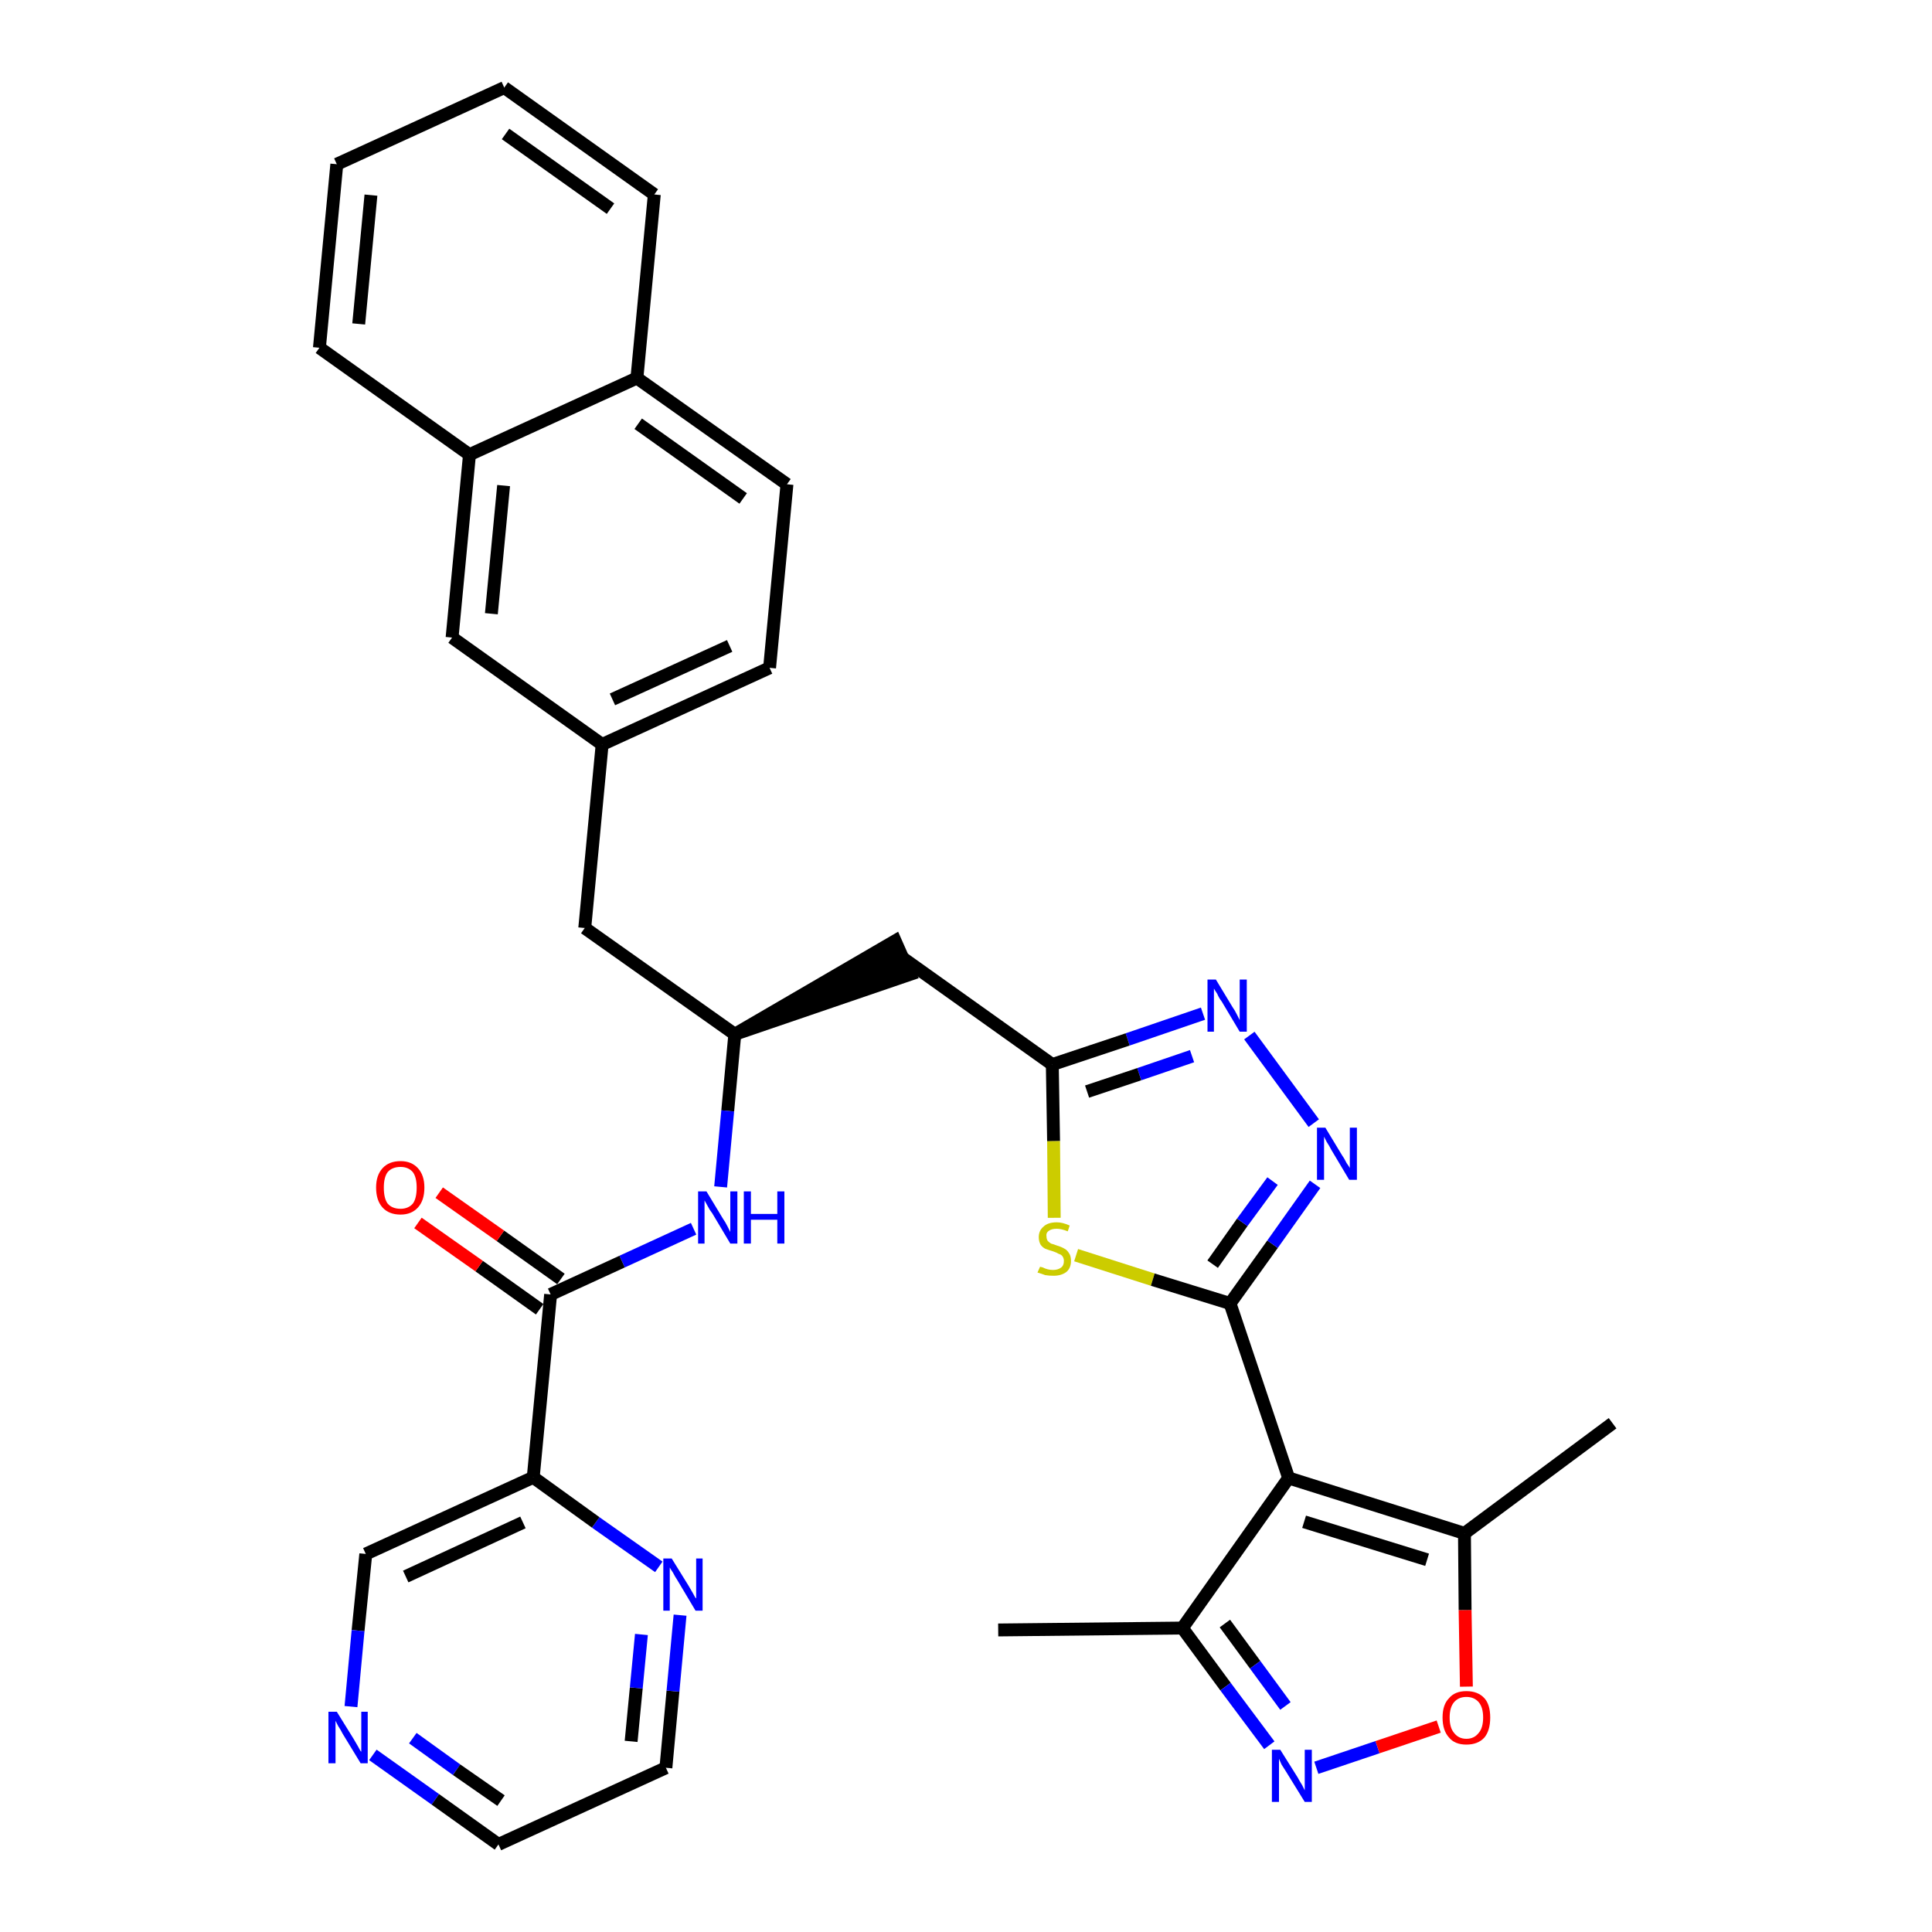 <?xml version='1.0' encoding='iso-8859-1'?>
<svg version='1.1' baseProfile='full'
              xmlns='http://www.w3.org/2000/svg'
                      xmlns:rdkit='http://www.rdkit.org/xml'
                      xmlns:xlink='http://www.w3.org/1999/xlink'
                  xml:space='preserve'
width='300px' height='300px' viewBox='0 0 300 300'>
<!-- END OF HEADER -->
<path class='bond-0 atom-0 atom-1' d='M 155.0,253.1 L 183.6,252.8' style='fill:none;fill-rule:evenodd;stroke:#000000;stroke-width:2.0px;stroke-linecap:butt;stroke-linejoin:miter;stroke-opacity:1' />
<path class='bond-1 atom-1 atom-2' d='M 183.6,252.8 L 190.3,261.9' style='fill:none;fill-rule:evenodd;stroke:#000000;stroke-width:2.0px;stroke-linecap:butt;stroke-linejoin:miter;stroke-opacity:1' />
<path class='bond-1 atom-1 atom-2' d='M 190.3,261.9 L 197.1,271.0' style='fill:none;fill-rule:evenodd;stroke:#0000FF;stroke-width:2.0px;stroke-linecap:butt;stroke-linejoin:miter;stroke-opacity:1' />
<path class='bond-1 atom-1 atom-2' d='M 190.2,252.1 L 194.9,258.5' style='fill:none;fill-rule:evenodd;stroke:#000000;stroke-width:2.0px;stroke-linecap:butt;stroke-linejoin:miter;stroke-opacity:1' />
<path class='bond-1 atom-1 atom-2' d='M 194.9,258.5 L 199.6,264.9' style='fill:none;fill-rule:evenodd;stroke:#0000FF;stroke-width:2.0px;stroke-linecap:butt;stroke-linejoin:miter;stroke-opacity:1' />
<path class='bond-33 atom-6 atom-1' d='M 200.1,229.5 L 183.6,252.8' style='fill:none;fill-rule:evenodd;stroke:#000000;stroke-width:2.0px;stroke-linecap:butt;stroke-linejoin:miter;stroke-opacity:1' />
<path class='bond-2 atom-2 atom-3' d='M 204.4,274.5 L 213.9,271.3' style='fill:none;fill-rule:evenodd;stroke:#0000FF;stroke-width:2.0px;stroke-linecap:butt;stroke-linejoin:miter;stroke-opacity:1' />
<path class='bond-2 atom-2 atom-3' d='M 213.9,271.3 L 223.4,268.1' style='fill:none;fill-rule:evenodd;stroke:#FF0000;stroke-width:2.0px;stroke-linecap:butt;stroke-linejoin:miter;stroke-opacity:1' />
<path class='bond-3 atom-3 atom-4' d='M 227.7,261.9 L 227.5,250.0' style='fill:none;fill-rule:evenodd;stroke:#FF0000;stroke-width:2.0px;stroke-linecap:butt;stroke-linejoin:miter;stroke-opacity:1' />
<path class='bond-3 atom-3 atom-4' d='M 227.5,250.0 L 227.4,238.1' style='fill:none;fill-rule:evenodd;stroke:#000000;stroke-width:2.0px;stroke-linecap:butt;stroke-linejoin:miter;stroke-opacity:1' />
<path class='bond-4 atom-4 atom-5' d='M 227.4,238.1 L 250.4,221.0' style='fill:none;fill-rule:evenodd;stroke:#000000;stroke-width:2.0px;stroke-linecap:butt;stroke-linejoin:miter;stroke-opacity:1' />
<path class='bond-5 atom-4 atom-6' d='M 227.4,238.1 L 200.1,229.5' style='fill:none;fill-rule:evenodd;stroke:#000000;stroke-width:2.0px;stroke-linecap:butt;stroke-linejoin:miter;stroke-opacity:1' />
<path class='bond-5 atom-4 atom-6' d='M 221.6,242.2 L 202.5,236.3' style='fill:none;fill-rule:evenodd;stroke:#000000;stroke-width:2.0px;stroke-linecap:butt;stroke-linejoin:miter;stroke-opacity:1' />
<path class='bond-6 atom-6 atom-7' d='M 200.1,229.5 L 191.0,202.4' style='fill:none;fill-rule:evenodd;stroke:#000000;stroke-width:2.0px;stroke-linecap:butt;stroke-linejoin:miter;stroke-opacity:1' />
<path class='bond-7 atom-7 atom-8' d='M 191.0,202.4 L 197.6,193.2' style='fill:none;fill-rule:evenodd;stroke:#000000;stroke-width:2.0px;stroke-linecap:butt;stroke-linejoin:miter;stroke-opacity:1' />
<path class='bond-7 atom-7 atom-8' d='M 197.6,193.2 L 204.2,183.9' style='fill:none;fill-rule:evenodd;stroke:#0000FF;stroke-width:2.0px;stroke-linecap:butt;stroke-linejoin:miter;stroke-opacity:1' />
<path class='bond-7 atom-7 atom-8' d='M 188.3,196.3 L 192.9,189.8' style='fill:none;fill-rule:evenodd;stroke:#000000;stroke-width:2.0px;stroke-linecap:butt;stroke-linejoin:miter;stroke-opacity:1' />
<path class='bond-7 atom-7 atom-8' d='M 192.9,189.8 L 197.6,183.4' style='fill:none;fill-rule:evenodd;stroke:#0000FF;stroke-width:2.0px;stroke-linecap:butt;stroke-linejoin:miter;stroke-opacity:1' />
<path class='bond-34 atom-33 atom-7' d='M 167.1,194.9 L 179.0,198.7' style='fill:none;fill-rule:evenodd;stroke:#CCCC00;stroke-width:2.0px;stroke-linecap:butt;stroke-linejoin:miter;stroke-opacity:1' />
<path class='bond-34 atom-33 atom-7' d='M 179.0,198.7 L 191.0,202.4' style='fill:none;fill-rule:evenodd;stroke:#000000;stroke-width:2.0px;stroke-linecap:butt;stroke-linejoin:miter;stroke-opacity:1' />
<path class='bond-8 atom-8 atom-9' d='M 204.0,174.4 L 194.0,160.8' style='fill:none;fill-rule:evenodd;stroke:#0000FF;stroke-width:2.0px;stroke-linecap:butt;stroke-linejoin:miter;stroke-opacity:1' />
<path class='bond-9 atom-9 atom-10' d='M 186.8,157.4 L 175.1,161.4' style='fill:none;fill-rule:evenodd;stroke:#0000FF;stroke-width:2.0px;stroke-linecap:butt;stroke-linejoin:miter;stroke-opacity:1' />
<path class='bond-9 atom-9 atom-10' d='M 175.1,161.4 L 163.4,165.3' style='fill:none;fill-rule:evenodd;stroke:#000000;stroke-width:2.0px;stroke-linecap:butt;stroke-linejoin:miter;stroke-opacity:1' />
<path class='bond-9 atom-9 atom-10' d='M 185.1,164.0 L 176.9,166.8' style='fill:none;fill-rule:evenodd;stroke:#0000FF;stroke-width:2.0px;stroke-linecap:butt;stroke-linejoin:miter;stroke-opacity:1' />
<path class='bond-9 atom-9 atom-10' d='M 176.9,166.8 L 168.8,169.5' style='fill:none;fill-rule:evenodd;stroke:#000000;stroke-width:2.0px;stroke-linecap:butt;stroke-linejoin:miter;stroke-opacity:1' />
<path class='bond-10 atom-10 atom-11' d='M 163.4,165.3 L 140.1,148.7' style='fill:none;fill-rule:evenodd;stroke:#000000;stroke-width:2.0px;stroke-linecap:butt;stroke-linejoin:miter;stroke-opacity:1' />
<path class='bond-32 atom-10 atom-33' d='M 163.4,165.3 L 163.6,177.2' style='fill:none;fill-rule:evenodd;stroke:#000000;stroke-width:2.0px;stroke-linecap:butt;stroke-linejoin:miter;stroke-opacity:1' />
<path class='bond-32 atom-10 atom-33' d='M 163.6,177.2 L 163.7,189.1' style='fill:none;fill-rule:evenodd;stroke:#CCCC00;stroke-width:2.0px;stroke-linecap:butt;stroke-linejoin:miter;stroke-opacity:1' />
<path class='bond-11 atom-12 atom-11' d='M 114.1,160.6 L 141.3,151.3 L 139.0,146.1 Z' style='fill:#000000;fill-rule:evenodd;fill-opacity:1;stroke:#000000;stroke-width:2.0px;stroke-linecap:butt;stroke-linejoin:miter;stroke-opacity:1;' />
<path class='bond-12 atom-12 atom-13' d='M 114.1,160.6 L 90.8,144.1' style='fill:none;fill-rule:evenodd;stroke:#000000;stroke-width:2.0px;stroke-linecap:butt;stroke-linejoin:miter;stroke-opacity:1' />
<path class='bond-23 atom-12 atom-24' d='M 114.1,160.6 L 113.0,172.5' style='fill:none;fill-rule:evenodd;stroke:#000000;stroke-width:2.0px;stroke-linecap:butt;stroke-linejoin:miter;stroke-opacity:1' />
<path class='bond-23 atom-12 atom-24' d='M 113.0,172.5 L 111.9,184.3' style='fill:none;fill-rule:evenodd;stroke:#0000FF;stroke-width:2.0px;stroke-linecap:butt;stroke-linejoin:miter;stroke-opacity:1' />
<path class='bond-13 atom-13 atom-14' d='M 90.8,144.1 L 93.5,115.6' style='fill:none;fill-rule:evenodd;stroke:#000000;stroke-width:2.0px;stroke-linecap:butt;stroke-linejoin:miter;stroke-opacity:1' />
<path class='bond-14 atom-14 atom-15' d='M 93.5,115.6 L 119.5,103.7' style='fill:none;fill-rule:evenodd;stroke:#000000;stroke-width:2.0px;stroke-linecap:butt;stroke-linejoin:miter;stroke-opacity:1' />
<path class='bond-14 atom-14 atom-15' d='M 95.1,108.6 L 113.3,100.3' style='fill:none;fill-rule:evenodd;stroke:#000000;stroke-width:2.0px;stroke-linecap:butt;stroke-linejoin:miter;stroke-opacity:1' />
<path class='bond-35 atom-23 atom-14' d='M 70.2,99.0 L 93.5,115.6' style='fill:none;fill-rule:evenodd;stroke:#000000;stroke-width:2.0px;stroke-linecap:butt;stroke-linejoin:miter;stroke-opacity:1' />
<path class='bond-15 atom-15 atom-16' d='M 119.5,103.7 L 122.2,75.2' style='fill:none;fill-rule:evenodd;stroke:#000000;stroke-width:2.0px;stroke-linecap:butt;stroke-linejoin:miter;stroke-opacity:1' />
<path class='bond-16 atom-16 atom-17' d='M 122.2,75.2 L 98.9,58.7' style='fill:none;fill-rule:evenodd;stroke:#000000;stroke-width:2.0px;stroke-linecap:butt;stroke-linejoin:miter;stroke-opacity:1' />
<path class='bond-16 atom-16 atom-17' d='M 115.4,77.4 L 99.1,65.8' style='fill:none;fill-rule:evenodd;stroke:#000000;stroke-width:2.0px;stroke-linecap:butt;stroke-linejoin:miter;stroke-opacity:1' />
<path class='bond-17 atom-17 atom-18' d='M 98.9,58.7 L 101.6,30.2' style='fill:none;fill-rule:evenodd;stroke:#000000;stroke-width:2.0px;stroke-linecap:butt;stroke-linejoin:miter;stroke-opacity:1' />
<path class='bond-37 atom-22 atom-17' d='M 72.9,70.6 L 98.9,58.7' style='fill:none;fill-rule:evenodd;stroke:#000000;stroke-width:2.0px;stroke-linecap:butt;stroke-linejoin:miter;stroke-opacity:1' />
<path class='bond-18 atom-18 atom-19' d='M 101.6,30.2 L 78.3,13.6' style='fill:none;fill-rule:evenodd;stroke:#000000;stroke-width:2.0px;stroke-linecap:butt;stroke-linejoin:miter;stroke-opacity:1' />
<path class='bond-18 atom-18 atom-19' d='M 94.8,32.4 L 78.5,20.8' style='fill:none;fill-rule:evenodd;stroke:#000000;stroke-width:2.0px;stroke-linecap:butt;stroke-linejoin:miter;stroke-opacity:1' />
<path class='bond-19 atom-19 atom-20' d='M 78.3,13.6 L 52.3,25.5' style='fill:none;fill-rule:evenodd;stroke:#000000;stroke-width:2.0px;stroke-linecap:butt;stroke-linejoin:miter;stroke-opacity:1' />
<path class='bond-20 atom-20 atom-21' d='M 52.3,25.5 L 49.6,54.0' style='fill:none;fill-rule:evenodd;stroke:#000000;stroke-width:2.0px;stroke-linecap:butt;stroke-linejoin:miter;stroke-opacity:1' />
<path class='bond-20 atom-20 atom-21' d='M 57.6,30.3 L 55.7,50.3' style='fill:none;fill-rule:evenodd;stroke:#000000;stroke-width:2.0px;stroke-linecap:butt;stroke-linejoin:miter;stroke-opacity:1' />
<path class='bond-21 atom-21 atom-22' d='M 49.6,54.0 L 72.9,70.6' style='fill:none;fill-rule:evenodd;stroke:#000000;stroke-width:2.0px;stroke-linecap:butt;stroke-linejoin:miter;stroke-opacity:1' />
<path class='bond-22 atom-22 atom-23' d='M 72.9,70.6 L 70.2,99.0' style='fill:none;fill-rule:evenodd;stroke:#000000;stroke-width:2.0px;stroke-linecap:butt;stroke-linejoin:miter;stroke-opacity:1' />
<path class='bond-22 atom-22 atom-23' d='M 78.2,75.4 L 76.3,95.3' style='fill:none;fill-rule:evenodd;stroke:#000000;stroke-width:2.0px;stroke-linecap:butt;stroke-linejoin:miter;stroke-opacity:1' />
<path class='bond-24 atom-24 atom-25' d='M 107.7,190.8 L 96.6,195.9' style='fill:none;fill-rule:evenodd;stroke:#0000FF;stroke-width:2.0px;stroke-linecap:butt;stroke-linejoin:miter;stroke-opacity:1' />
<path class='bond-24 atom-24 atom-25' d='M 96.6,195.9 L 85.5,201.0' style='fill:none;fill-rule:evenodd;stroke:#000000;stroke-width:2.0px;stroke-linecap:butt;stroke-linejoin:miter;stroke-opacity:1' />
<path class='bond-25 atom-25 atom-26' d='M 87.1,198.6 L 77.7,191.9' style='fill:none;fill-rule:evenodd;stroke:#000000;stroke-width:2.0px;stroke-linecap:butt;stroke-linejoin:miter;stroke-opacity:1' />
<path class='bond-25 atom-25 atom-26' d='M 77.7,191.9 L 68.2,185.2' style='fill:none;fill-rule:evenodd;stroke:#FF0000;stroke-width:2.0px;stroke-linecap:butt;stroke-linejoin:miter;stroke-opacity:1' />
<path class='bond-25 atom-25 atom-26' d='M 83.8,203.3 L 74.4,196.6' style='fill:none;fill-rule:evenodd;stroke:#000000;stroke-width:2.0px;stroke-linecap:butt;stroke-linejoin:miter;stroke-opacity:1' />
<path class='bond-25 atom-25 atom-26' d='M 74.4,196.6 L 64.9,189.9' style='fill:none;fill-rule:evenodd;stroke:#FF0000;stroke-width:2.0px;stroke-linecap:butt;stroke-linejoin:miter;stroke-opacity:1' />
<path class='bond-26 atom-25 atom-27' d='M 85.5,201.0 L 82.8,229.4' style='fill:none;fill-rule:evenodd;stroke:#000000;stroke-width:2.0px;stroke-linecap:butt;stroke-linejoin:miter;stroke-opacity:1' />
<path class='bond-27 atom-27 atom-28' d='M 82.8,229.4 L 56.8,241.3' style='fill:none;fill-rule:evenodd;stroke:#000000;stroke-width:2.0px;stroke-linecap:butt;stroke-linejoin:miter;stroke-opacity:1' />
<path class='bond-27 atom-27 atom-28' d='M 81.2,236.4 L 63.0,244.8' style='fill:none;fill-rule:evenodd;stroke:#000000;stroke-width:2.0px;stroke-linecap:butt;stroke-linejoin:miter;stroke-opacity:1' />
<path class='bond-36 atom-32 atom-27' d='M 102.3,243.3 L 92.5,236.4' style='fill:none;fill-rule:evenodd;stroke:#0000FF;stroke-width:2.0px;stroke-linecap:butt;stroke-linejoin:miter;stroke-opacity:1' />
<path class='bond-36 atom-32 atom-27' d='M 92.5,236.4 L 82.8,229.4' style='fill:none;fill-rule:evenodd;stroke:#000000;stroke-width:2.0px;stroke-linecap:butt;stroke-linejoin:miter;stroke-opacity:1' />
<path class='bond-28 atom-28 atom-29' d='M 56.8,241.3 L 55.6,253.2' style='fill:none;fill-rule:evenodd;stroke:#000000;stroke-width:2.0px;stroke-linecap:butt;stroke-linejoin:miter;stroke-opacity:1' />
<path class='bond-28 atom-28 atom-29' d='M 55.6,253.2 L 54.5,265.0' style='fill:none;fill-rule:evenodd;stroke:#0000FF;stroke-width:2.0px;stroke-linecap:butt;stroke-linejoin:miter;stroke-opacity:1' />
<path class='bond-29 atom-29 atom-30' d='M 57.9,272.5 L 67.6,279.4' style='fill:none;fill-rule:evenodd;stroke:#0000FF;stroke-width:2.0px;stroke-linecap:butt;stroke-linejoin:miter;stroke-opacity:1' />
<path class='bond-29 atom-29 atom-30' d='M 67.6,279.4 L 77.4,286.4' style='fill:none;fill-rule:evenodd;stroke:#000000;stroke-width:2.0px;stroke-linecap:butt;stroke-linejoin:miter;stroke-opacity:1' />
<path class='bond-29 atom-29 atom-30' d='M 64.1,269.9 L 70.9,274.8' style='fill:none;fill-rule:evenodd;stroke:#0000FF;stroke-width:2.0px;stroke-linecap:butt;stroke-linejoin:miter;stroke-opacity:1' />
<path class='bond-29 atom-29 atom-30' d='M 70.9,274.8 L 77.8,279.6' style='fill:none;fill-rule:evenodd;stroke:#000000;stroke-width:2.0px;stroke-linecap:butt;stroke-linejoin:miter;stroke-opacity:1' />
<path class='bond-30 atom-30 atom-31' d='M 77.4,286.4 L 103.4,274.5' style='fill:none;fill-rule:evenodd;stroke:#000000;stroke-width:2.0px;stroke-linecap:butt;stroke-linejoin:miter;stroke-opacity:1' />
<path class='bond-31 atom-31 atom-32' d='M 103.4,274.5 L 104.5,262.6' style='fill:none;fill-rule:evenodd;stroke:#000000;stroke-width:2.0px;stroke-linecap:butt;stroke-linejoin:miter;stroke-opacity:1' />
<path class='bond-31 atom-31 atom-32' d='M 104.5,262.6 L 105.6,250.8' style='fill:none;fill-rule:evenodd;stroke:#0000FF;stroke-width:2.0px;stroke-linecap:butt;stroke-linejoin:miter;stroke-opacity:1' />
<path class='bond-31 atom-31 atom-32' d='M 98.0,270.4 L 98.8,262.1' style='fill:none;fill-rule:evenodd;stroke:#000000;stroke-width:2.0px;stroke-linecap:butt;stroke-linejoin:miter;stroke-opacity:1' />
<path class='bond-31 atom-31 atom-32' d='M 98.8,262.1 L 99.6,253.8' style='fill:none;fill-rule:evenodd;stroke:#0000FF;stroke-width:2.0px;stroke-linecap:butt;stroke-linejoin:miter;stroke-opacity:1' />
<path  class='atom-2' d='M 198.8 271.7
L 201.5 276.0
Q 201.7 276.4, 202.2 277.2
Q 202.6 278.0, 202.6 278.0
L 202.6 271.7
L 203.7 271.7
L 203.7 279.8
L 202.6 279.8
L 199.7 275.1
Q 199.4 274.6, 199.0 274.0
Q 198.7 273.3, 198.6 273.1
L 198.6 279.8
L 197.5 279.8
L 197.5 271.7
L 198.8 271.7
' fill='#0000FF'/>
<path  class='atom-3' d='M 224.0 266.7
Q 224.0 264.7, 225.0 263.7
Q 225.9 262.6, 227.7 262.6
Q 229.5 262.6, 230.5 263.7
Q 231.4 264.7, 231.4 266.7
Q 231.4 268.7, 230.5 269.8
Q 229.5 270.9, 227.7 270.9
Q 225.9 270.9, 225.0 269.8
Q 224.0 268.7, 224.0 266.7
M 227.7 270.0
Q 228.9 270.0, 229.6 269.1
Q 230.3 268.3, 230.3 266.7
Q 230.3 265.1, 229.6 264.3
Q 228.9 263.5, 227.7 263.5
Q 226.5 263.5, 225.8 264.3
Q 225.1 265.1, 225.1 266.7
Q 225.1 268.3, 225.8 269.1
Q 226.5 270.0, 227.7 270.0
' fill='#FF0000'/>
<path  class='atom-8' d='M 205.8 175.1
L 208.4 179.4
Q 208.7 179.8, 209.1 180.6
Q 209.6 181.3, 209.6 181.4
L 209.6 175.1
L 210.7 175.1
L 210.7 183.2
L 209.5 183.2
L 206.7 178.5
Q 206.4 177.9, 206.0 177.3
Q 205.7 176.7, 205.6 176.5
L 205.6 183.2
L 204.5 183.2
L 204.5 175.1
L 205.8 175.1
' fill='#0000FF'/>
<path  class='atom-9' d='M 188.8 152.1
L 191.4 156.4
Q 191.7 156.8, 192.1 157.6
Q 192.5 158.4, 192.5 158.4
L 192.5 152.1
L 193.6 152.1
L 193.6 160.2
L 192.5 160.2
L 189.7 155.5
Q 189.3 155.0, 189.0 154.3
Q 188.6 153.7, 188.5 153.5
L 188.5 160.2
L 187.5 160.2
L 187.5 152.1
L 188.8 152.1
' fill='#0000FF'/>
<path  class='atom-24' d='M 109.7 185.0
L 112.3 189.3
Q 112.6 189.7, 113.0 190.5
Q 113.4 191.3, 113.4 191.3
L 113.4 185.0
L 114.5 185.0
L 114.5 193.1
L 113.4 193.1
L 110.6 188.4
Q 110.2 187.9, 109.9 187.3
Q 109.5 186.6, 109.4 186.4
L 109.4 193.1
L 108.4 193.1
L 108.4 185.0
L 109.7 185.0
' fill='#0000FF'/>
<path  class='atom-24' d='M 115.5 185.0
L 116.6 185.0
L 116.6 188.5
L 120.7 188.5
L 120.7 185.0
L 121.8 185.0
L 121.8 193.1
L 120.7 193.1
L 120.7 189.4
L 116.6 189.4
L 116.6 193.1
L 115.5 193.1
L 115.5 185.0
' fill='#0000FF'/>
<path  class='atom-26' d='M 58.4 184.4
Q 58.4 182.5, 59.4 181.4
Q 60.4 180.3, 62.2 180.3
Q 63.9 180.3, 64.9 181.4
Q 65.9 182.5, 65.9 184.4
Q 65.9 186.4, 64.9 187.5
Q 63.9 188.6, 62.2 188.6
Q 60.4 188.6, 59.4 187.5
Q 58.4 186.4, 58.4 184.4
M 62.2 187.7
Q 63.4 187.7, 64.1 186.9
Q 64.7 186.1, 64.7 184.4
Q 64.7 182.8, 64.1 182.0
Q 63.4 181.2, 62.2 181.2
Q 60.9 181.2, 60.2 182.0
Q 59.6 182.8, 59.6 184.4
Q 59.6 186.1, 60.2 186.9
Q 60.9 187.7, 62.2 187.7
' fill='#FF0000'/>
<path  class='atom-29' d='M 52.3 265.8
L 54.9 270.0
Q 55.2 270.5, 55.6 271.2
Q 56.0 272.0, 56.1 272.0
L 56.1 265.8
L 57.1 265.8
L 57.1 273.8
L 56.0 273.8
L 53.2 269.2
Q 52.9 268.6, 52.5 268.0
Q 52.2 267.4, 52.1 267.2
L 52.1 273.8
L 51.0 273.8
L 51.0 265.8
L 52.3 265.8
' fill='#0000FF'/>
<path  class='atom-32' d='M 104.3 242.0
L 106.9 246.2
Q 107.2 246.7, 107.6 247.4
Q 108.0 248.2, 108.1 248.2
L 108.1 242.0
L 109.1 242.0
L 109.1 250.1
L 108.0 250.1
L 105.2 245.4
Q 104.8 244.8, 104.5 244.2
Q 104.1 243.6, 104.0 243.4
L 104.0 250.1
L 103.0 250.1
L 103.0 242.0
L 104.3 242.0
' fill='#0000FF'/>
<path  class='atom-33' d='M 161.5 196.7
Q 161.5 196.7, 161.9 196.8
Q 162.3 197.0, 162.7 197.1
Q 163.1 197.2, 163.5 197.2
Q 164.3 197.2, 164.8 196.8
Q 165.2 196.5, 165.2 195.8
Q 165.2 195.4, 165.0 195.1
Q 164.8 194.8, 164.4 194.7
Q 164.1 194.5, 163.5 194.3
Q 162.8 194.1, 162.3 193.9
Q 161.9 193.7, 161.6 193.3
Q 161.3 192.8, 161.3 192.1
Q 161.3 191.1, 162.0 190.5
Q 162.7 189.8, 164.1 189.8
Q 165.0 189.8, 166.1 190.3
L 165.8 191.2
Q 164.8 190.8, 164.1 190.8
Q 163.3 190.8, 162.9 191.1
Q 162.4 191.4, 162.5 192.0
Q 162.5 192.4, 162.7 192.7
Q 162.9 192.9, 163.2 193.1
Q 163.6 193.2, 164.1 193.4
Q 164.8 193.6, 165.3 193.9
Q 165.7 194.1, 166.0 194.6
Q 166.3 195.0, 166.3 195.8
Q 166.3 196.9, 165.6 197.5
Q 164.8 198.1, 163.6 198.1
Q 162.9 198.1, 162.3 198.0
Q 161.8 197.8, 161.1 197.6
L 161.5 196.7
' fill='#CCCC00'/>
</svg>
